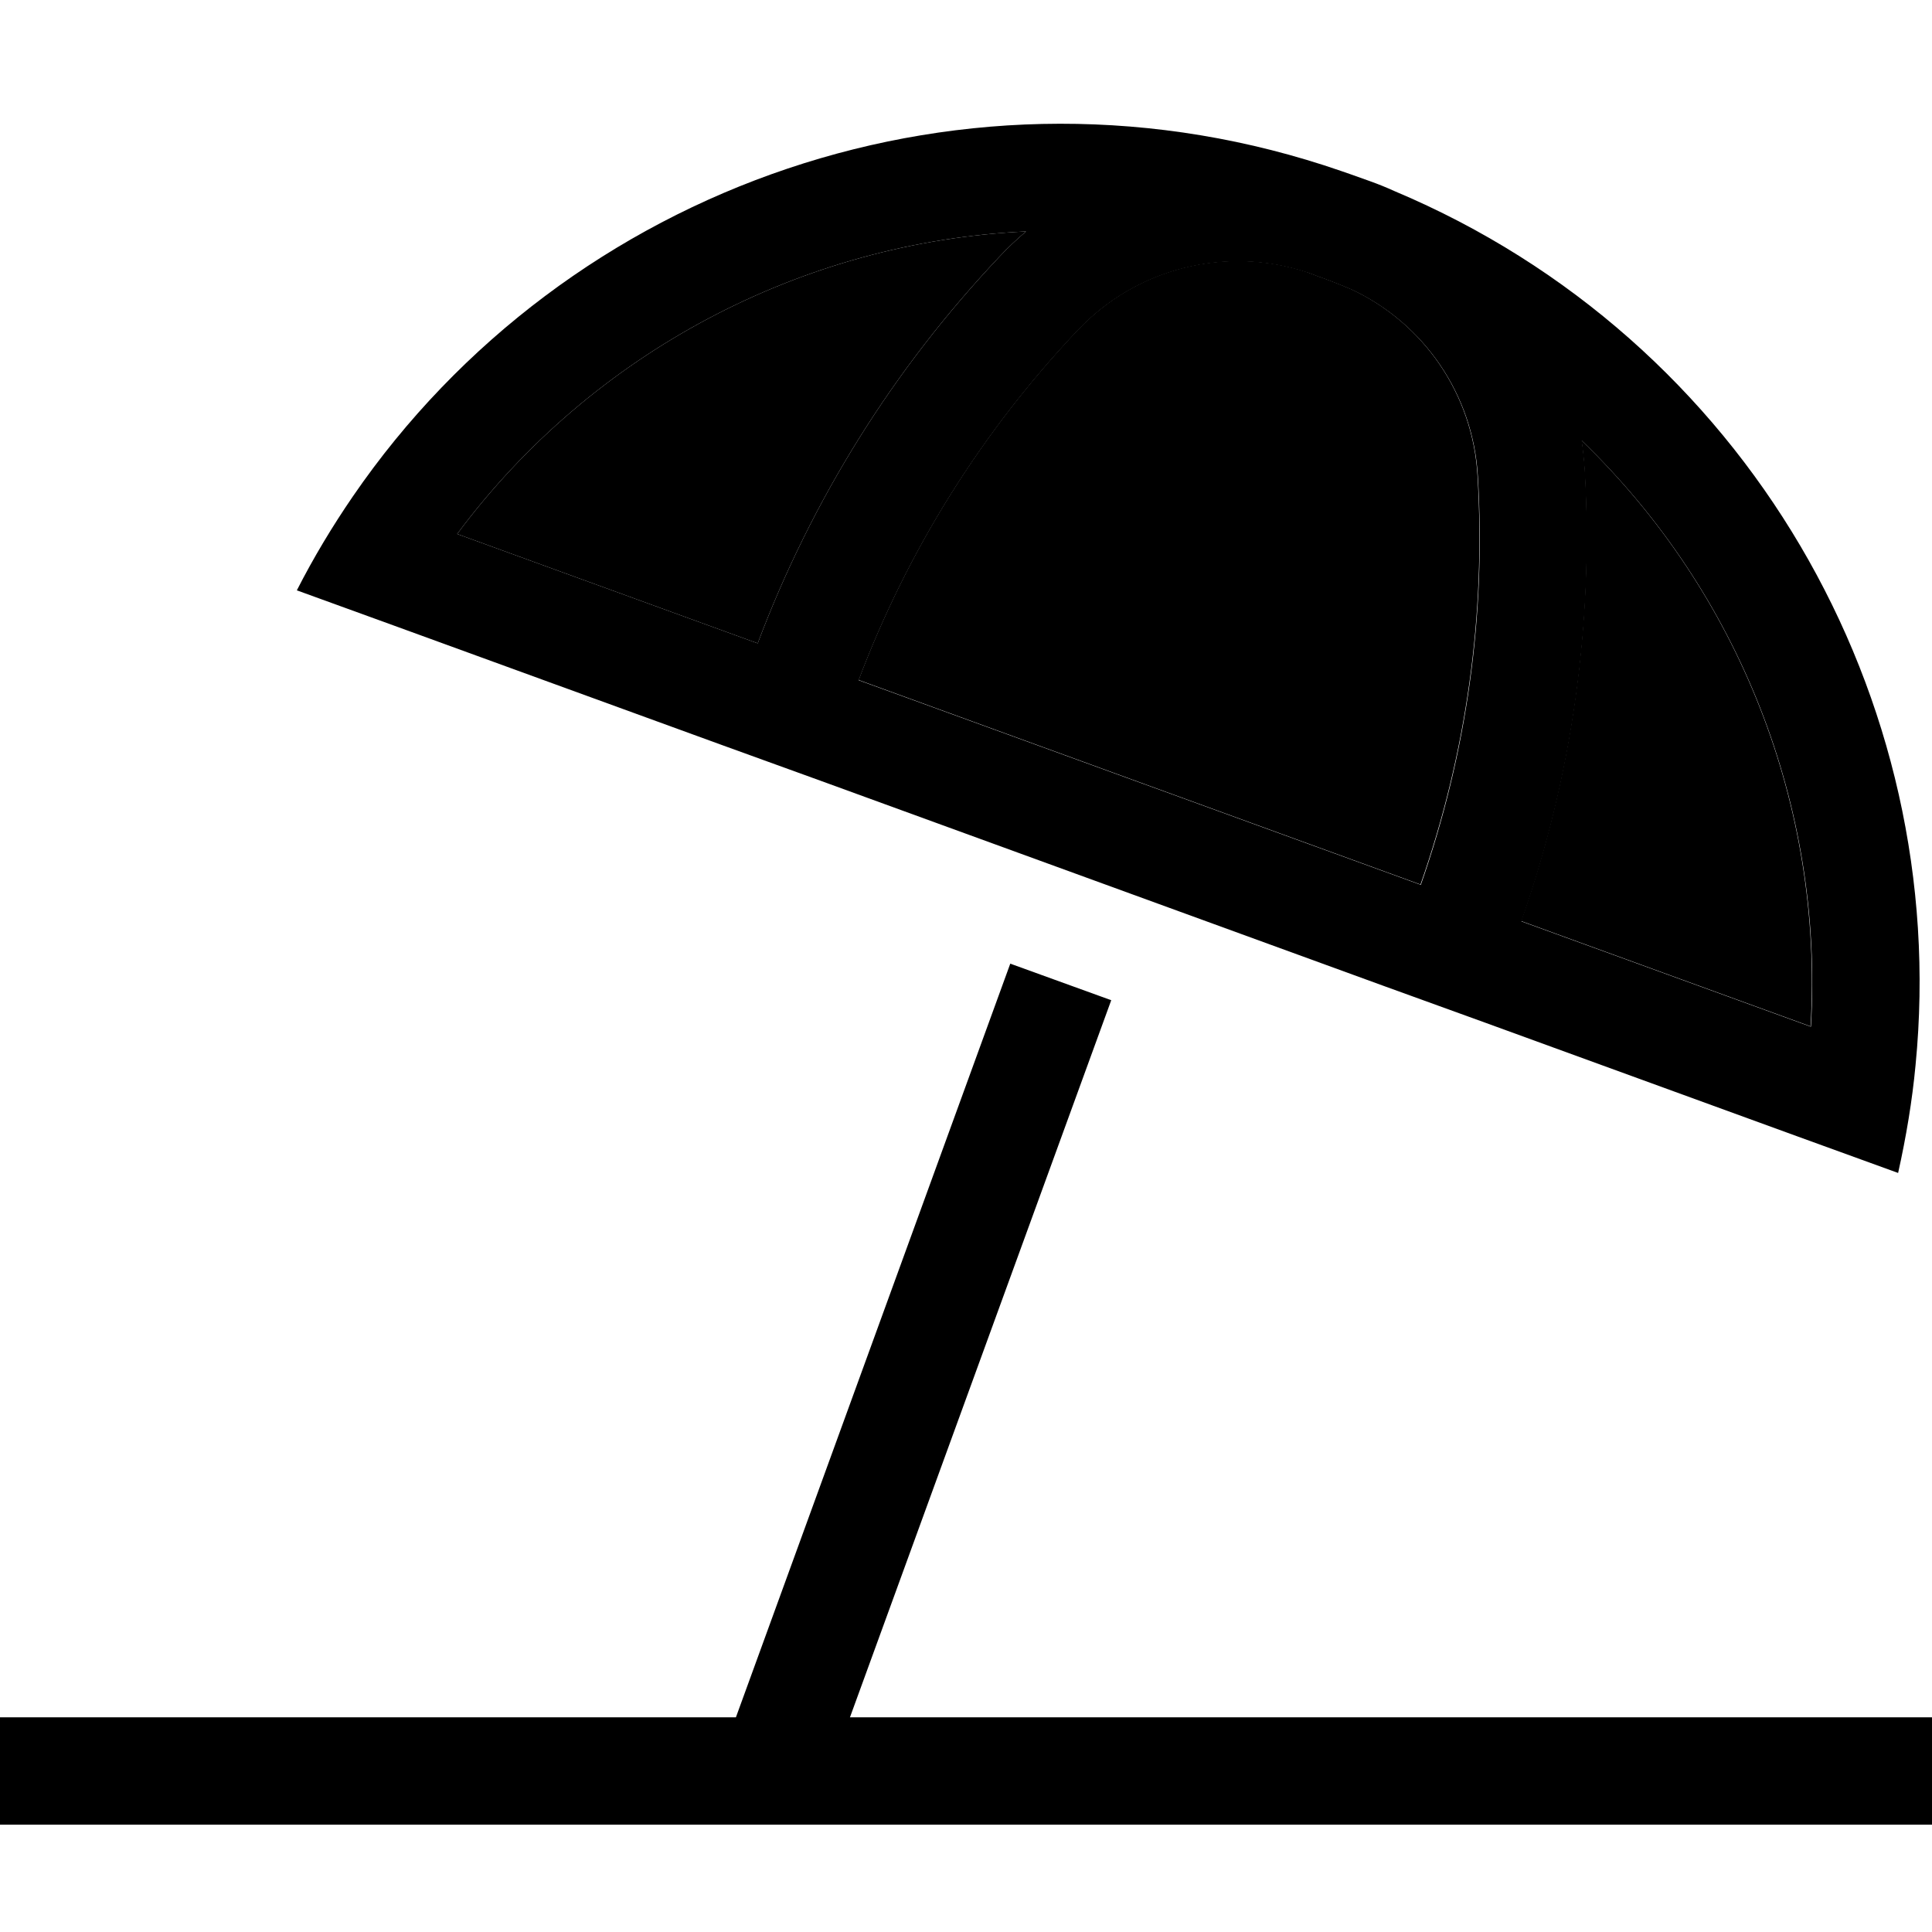 <svg xmlns="http://www.w3.org/2000/svg" width="24" height="24" viewBox="0 0 576 512">
    <path class="pr-icon-duotone-secondary" d="M136.3 127.2l89.6 32.6C242 117 266.5 77.8 298 44.5c2.5-2.7 5.1-5.1 7.9-7.5c-66.7 3.1-129.4 36.1-169.6 90.2zm119.6 43.5l167.6 61c13.7-39.1 19.5-80.5 17-121.9c-1.4-24.2-16-45.5-37.7-55.6c-3.3-1.4-6.6-2.7-10-3.9c-1.1-.4-2.2-.8-3.2-1.2c-24.1-7.9-50.7-1.3-68.3 17.3c-28.5 30.1-50.7 65.6-65.3 104.3zm197.6 71.9l86.3 31.4c3.9-65.7-21.5-129.6-68.3-174.7c.4 2.8 .7 5.7 .9 8.5c2.7 45.7-3.7 91.6-18.9 134.8z"/>
    <path class="pr-icon-duotone-primary" d="M571.1 285.5c-1 10.7-2.8 21.4-5.2 32.2l-30.3-11-92.8-33.8s0 0 0 0l-30.1-10.9L245 200.9l-30.1-10.9s0 0 0 0l-96.1-35-30.3-11c5-9.8 10.6-19.1 16.7-28c63.7-92.9 183.7-135.4 294.7-97c.9 .3 1.7 .6 2.6 .9l5.9 2.1c2.5 .9 5 1.9 7.4 3c104.8 44.1 166 151.1 155.3 260.5zM389.6 49.2c-24.1-7.9-50.7-1.3-68.3 17.3c-28.5 30.1-50.7 65.6-65.3 104.3l167.6 61c13.7-39.1 19.5-80.5 17-121.9c-1.4-24.2-16-45.5-37.7-55.6c-3.3-1.4-6.6-2.7-10-3.9c-1.1-.4-2.2-.8-3.2-1.2zM305.9 37c-66.7 3.1-129.4 36.1-169.6 90.2l89.6 32.6C242 117 266.5 77.8 298 44.5c2.5-2.7 5.1-5.1 7.9-7.5zM453.6 242.7l86.3 31.4c3.9-65.7-21.5-129.6-68.3-174.7c.4 2.8 .7 5.7 .9 8.5c2.7 45.7-3.7 91.6-18.9 134.8zM16 480l203.4 0 81.8-224.7 30.1 10.9L253.4 480 560 480l16 0 0 32-16 0L16 512 0 512l0-32 16 0z"/>
</svg>
